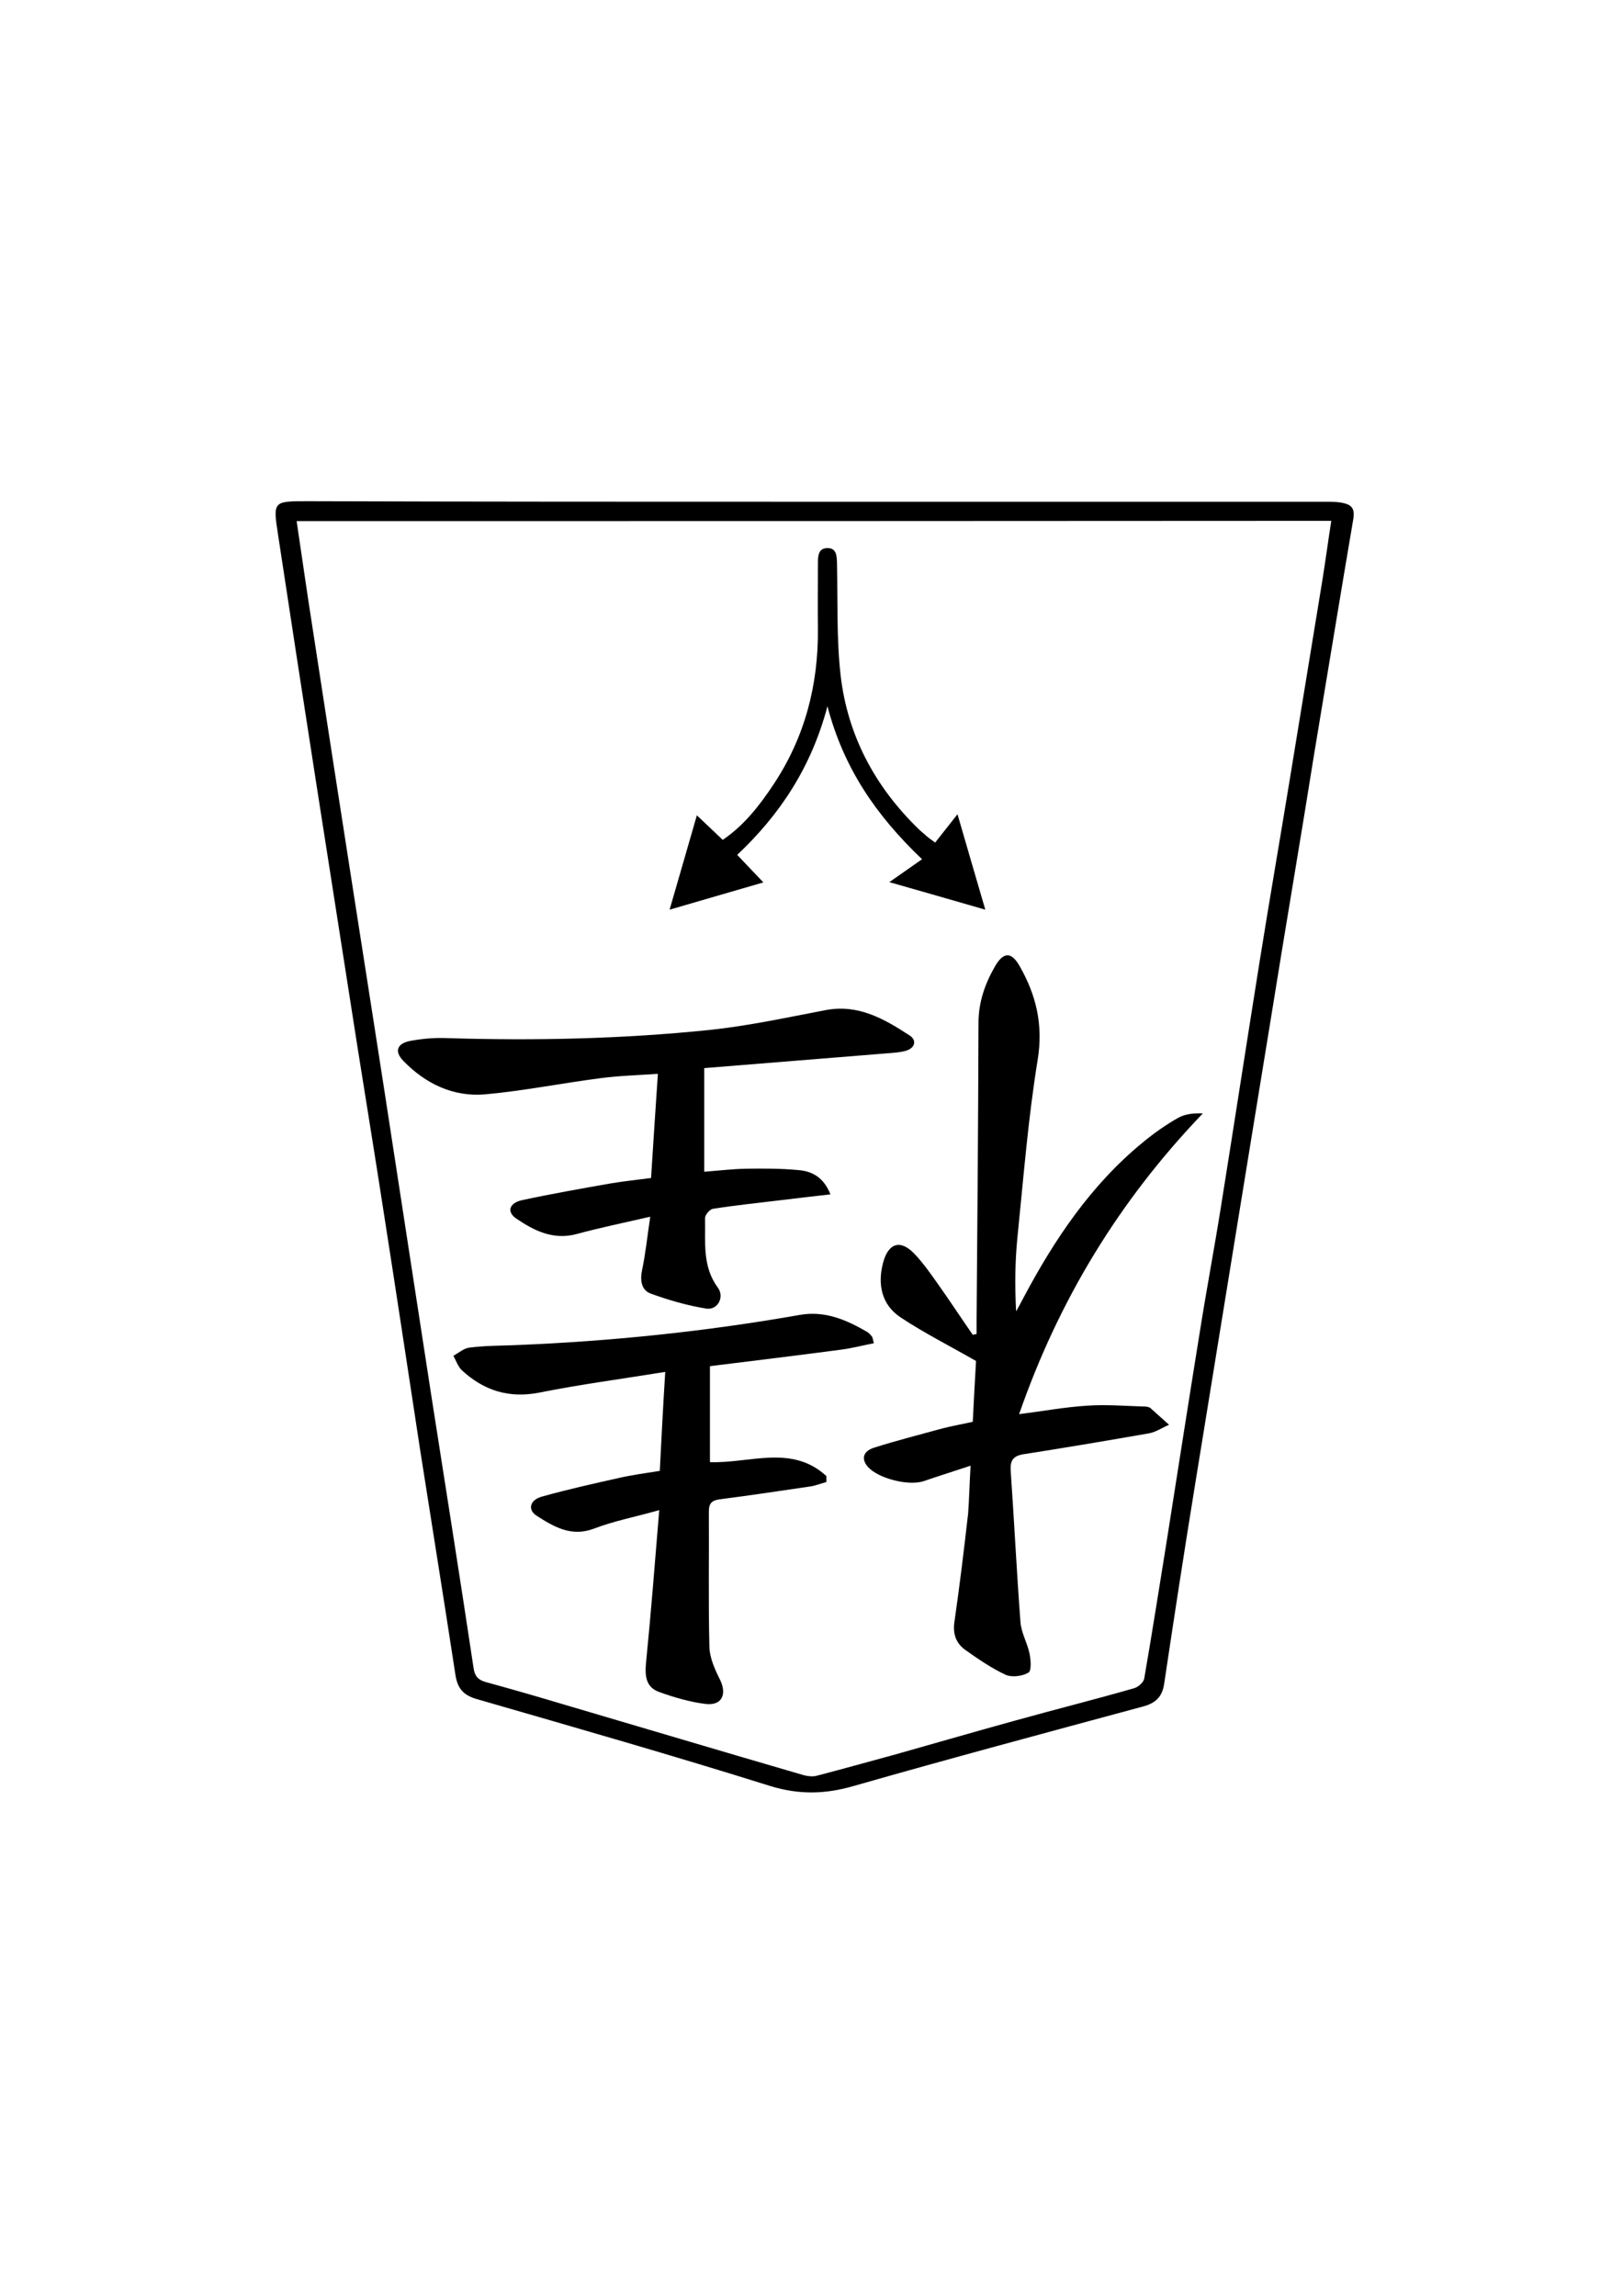<?xml version="1.0" encoding="utf-8"?>
<!-- Generator: Adobe Illustrator 22.0.1, SVG Export Plug-In . SVG Version: 6.00 Build 0)  -->
<svg version="1.1" id="Слой_1" xmlns="http://www.w3.org/2000/svg" xmlns:xlink="http://www.w3.org/1999/xlink" x="0px" y="0px"
	 viewBox="0 0 595.3 841.9" style="enable-background:new 0 0 595.3 841.9;" xml:space="preserve">
<g>
	<g>
		<path d="M298.3,184c63,0,126,0,189,0c2,0,4,0.1,5.9,0.6c2.8,0.7,3.7,2.3,3.2,5.6c-4.9,28.8-9.6,57.6-14.4,86.4
			c-2.4,14.9-4.8,29.8-7.3,44.7c-2.9,17.5-5.8,35-8.6,52.5c-4.2,25.5-8.3,51.1-12.5,76.7c-5.1,31.6-10.3,63.2-15.4,94.8
			c-3.9,24-7.6,48.1-11.2,72.2c-0.7,4.8-3.2,7.1-7.7,8.3c-35.5,9.6-71,19.1-106.3,29.2c-10.4,3-19.9,3.2-30.4,0
			c-35.7-11.2-71.7-21.5-107.7-31.9c-5.3-1.5-7.2-4.3-7.9-9.2c-4.2-27.4-8.6-54.8-12.9-82.2c-4.4-28.7-8.7-57.4-13.2-86.1
			c-3.2-20.8-6.6-41.6-9.9-62.4c-5-32-10-63.9-15-95.9c-4.7-30.3-9.4-60.7-14-91.1c-1.9-12.4-1.9-12.4,10.9-12.4
			C174.7,184,236.5,184,298.3,184z M108.8,191.1c2,13.4,3.8,26.2,5.8,38.9c4.8,31.5,9.7,62.9,14.6,94.4
			c5.1,32.8,10.3,65.6,15.3,98.4c4.6,29.7,9.1,59.4,13.7,89c5.2,33.3,10.5,66.6,15.5,99.9c0.4,2.9,1.6,4.3,4.3,5.1
			c9.1,2.5,18.2,5.1,27.2,7.8c29.9,8.8,59.7,17.7,89.6,26.4c1.5,0.4,3.3,0.6,4.8,0.2c9.6-2.5,19.2-5.2,28.8-7.8
			c14.5-4.1,29-8.3,43.5-12.3c14.7-4.1,29.5-7.8,44.1-12c1.5-0.4,3.5-2.2,3.7-3.6c2.9-16.7,5.5-33.4,8.2-50.1
			c4.1-25.9,8.1-51.8,12.3-77.7c2.4-15.2,5.3-30.4,7.7-45.6c4.8-30,9.4-60,14.2-90c3.5-21.9,7.3-43.8,10.9-65.8
			c4-24.2,7.9-48.5,11.9-72.7c1.2-7.4,2.2-14.9,3.4-22.6C361.5,191.1,235.4,191.1,108.8,191.1z"/>
		<path d="M356,537.5c-6.3,2.1-11.8,3.8-17.3,5.7c-5.5,1.8-16.6-1-20.4-5.3c-2.5-2.9-1.8-5.8,2.6-7.1c8.2-2.6,16.6-4.7,24.9-7
			c3.5-0.9,7.1-1.5,11-2.4c0.4-7.9,0.8-15.7,1.2-22.3c-9.8-5.6-19.1-10.3-27.7-16c-6.9-4.6-8.5-12-6.4-20c1.9-7.2,6.3-8.7,11.4-3.4
			c3.2,3.3,5.9,7.2,8.6,11c4.4,6.2,8.6,12.6,12.9,18.8c0.5-0.1,0.9-0.2,1.4-0.3c0-1.7,0-3.4,0-5.1c0.3-36.3,0.6-72.6,0.7-109
			c0-7.6,2.4-14.4,6.1-20.8c3.1-5.3,6-5.3,9,0c6.1,10.7,8.7,21.6,6.6,34.4c-3.5,21.5-5.2,43.3-7.4,64.9c-0.9,8.9-1,17.9-0.5,27.3
			c0.9-1.6,1.8-3.2,2.6-4.8c11.4-21.5,24.8-41.5,43.8-57.1c4.1-3.4,8.5-6.5,13.1-9.1c2.5-1.4,5.6-1.7,9-1.6
			c-30.6,31.9-52.8,68.3-67.4,110.3c8.8-1.1,16.8-2.6,24.9-3.1c6.9-0.5,13.9,0.1,20.9,0.3c0.8,0,1.8,0.1,2.4,0.6
			c2.3,2,4.5,4.1,6.8,6.1c-2.4,1-4.7,2.6-7.2,3.1c-15.4,2.7-30.8,5.3-46.2,7.7c-3.7,0.6-4.9,2.2-4.7,5.9c1.3,18.6,2.2,37.2,3.6,55.7
			c0.3,3.9,2.5,7.6,3.3,11.4c0.5,2.4,0.8,6.4-0.4,7.1c-2.2,1.3-6,1.8-8.3,0.8c-5.2-2.4-10.1-5.8-14.8-9.1c-3.5-2.5-4.7-6-4-10.5
			c1.9-13.2,3.5-26.4,5-39.6C355.5,549.5,355.6,544.1,356,537.5z"/>
		<path d="M238.5,446.2c-10.1,2.3-18.7,4.1-27.2,6.4c-8.5,2.2-15.4-1.3-21.9-5.7c-3.7-2.5-2.6-5.8,2.2-6.8
			c10.7-2.3,21.5-4.2,32.3-6.1c4.7-0.8,9.5-1.3,14.9-2c0.8-12.5,1.6-24.9,2.5-38.2c-7.3,0.5-14.3,0.7-21.1,1.6
			c-14,1.8-27.9,4.6-42,5.9c-11.8,1.1-22.1-3.8-30.3-12.3c-3.4-3.5-2.2-6.4,2.7-7.3c4.4-0.8,8.9-1.2,13.4-1c32.2,1,64.3,0.3,96.3-3
			c14.3-1.5,28.5-4.6,42.7-7.3c11.9-2.2,21.4,3.3,30.6,9.3c2.8,1.8,2,4.6-1.2,5.6c-2.3,0.7-4.9,0.8-7.3,1
			c-22.2,1.8-44.4,3.6-66.8,5.4c0,13.1,0,25.3,0,38c5.3-0.4,10.2-1,15.2-1.1c6.5-0.1,13-0.1,19.4,0.5c4.9,0.4,9.2,2.6,11.7,8.9
			c-6.3,0.7-12.1,1.4-17.9,2.1c-8.4,1-16.9,1.9-25.2,3.2c-1.2,0.2-2.9,2.2-2.9,3.4c0.2,8.7-1.1,17.7,4.7,25.5c2.5,3.4,0,8.3-4.2,7.7
			c-6.9-1.1-13.8-3.1-20.4-5.5c-3.4-1.2-4-4.8-3.2-8.6C236.8,459.6,237.4,453.6,238.5,446.2z"/>
		<path d="M244,503.1c-16,2.6-31.2,4.6-46.2,7.6c-11.2,2.2-20.4-0.8-28.4-8.2c-1.4-1.3-2.1-3.5-3.1-5.3c2-1.1,3.9-2.8,5.9-3
			c5.4-0.7,11-0.7,16.5-0.9c35.2-1.4,70.1-5,104.7-11.1c9.2-1.6,17,1.8,24.6,6.2c0.7,0.4,1.3,1.1,1.8,1.7c0.3,0.4,0.3,0.9,0.7,2.5
			c-4.2,0.8-8.2,1.9-12.4,2.4c-15.8,2.1-31.6,4-47.7,6c0,12.1,0,23.7,0,35.2c14.6,0.5,30-6.6,42.7,5.1c0,0.7,0,1.5,0,2.2
			c-1.9,0.5-3.9,1.3-5.8,1.6c-11,1.6-22.1,3.3-33.1,4.7c-3.1,0.4-4.2,1.4-4.2,4.6c0.1,16.5-0.2,33,0.2,49.5c0.1,4.1,2,8.3,3.9,12.1
			c2.6,5.3,0.7,9.5-5.1,8.9c-5.8-0.7-11.7-2.4-17.2-4.4c-5.1-1.8-5.3-6.2-4.8-11.2c1.8-18,3.2-36.1,4.8-55.5c-8.9,2.5-16.7,4-24,6.8
			c-8.3,3.1-14.6-0.7-20.9-4.7c-3.5-2.2-2.6-5.9,2-7.1c9.3-2.6,18.7-4.7,28.1-6.8c4.7-1.1,9.5-1.7,15-2.6
			C242.6,527.7,243.2,516,244,503.1z"/>
		<path d="M343,309c2.7-3.4,5.1-6.5,8.2-10.4c3.5,12.1,6.7,23,10.2,35c-11.7-3.4-22.6-6.5-35.2-10.1c4.4-3.1,7.7-5.4,12-8.4
			c-17.1-16.3-28.8-33.6-34.7-56.1c-5.9,22.3-17.3,39.6-33.1,54.5c3.3,3.5,6.1,6.4,9.6,10.1c-11.6,3.4-22.5,6.5-34.4,10
			c3.4-11.8,6.6-22.7,10-34.6c3.4,3.2,6.3,6,9.5,9c7.8-5.3,13.5-12.6,18.6-20.3c11.5-17.3,16.5-36.5,16.3-57.2c-0.1-8,0-16,0-24
			c0-2.7,0.2-5.5,3.5-5.5c3.4,0,3.4,2.9,3.5,5.5c0.3,13.6-0.2,27.4,1.3,40.9c2.5,22.2,12.6,41.1,28.7,56.7c0.7,0.7,1.5,1.3,2.3,2
			C340,306.8,340.8,307.4,343,309z"/>
	</g>
</g>
</svg>
